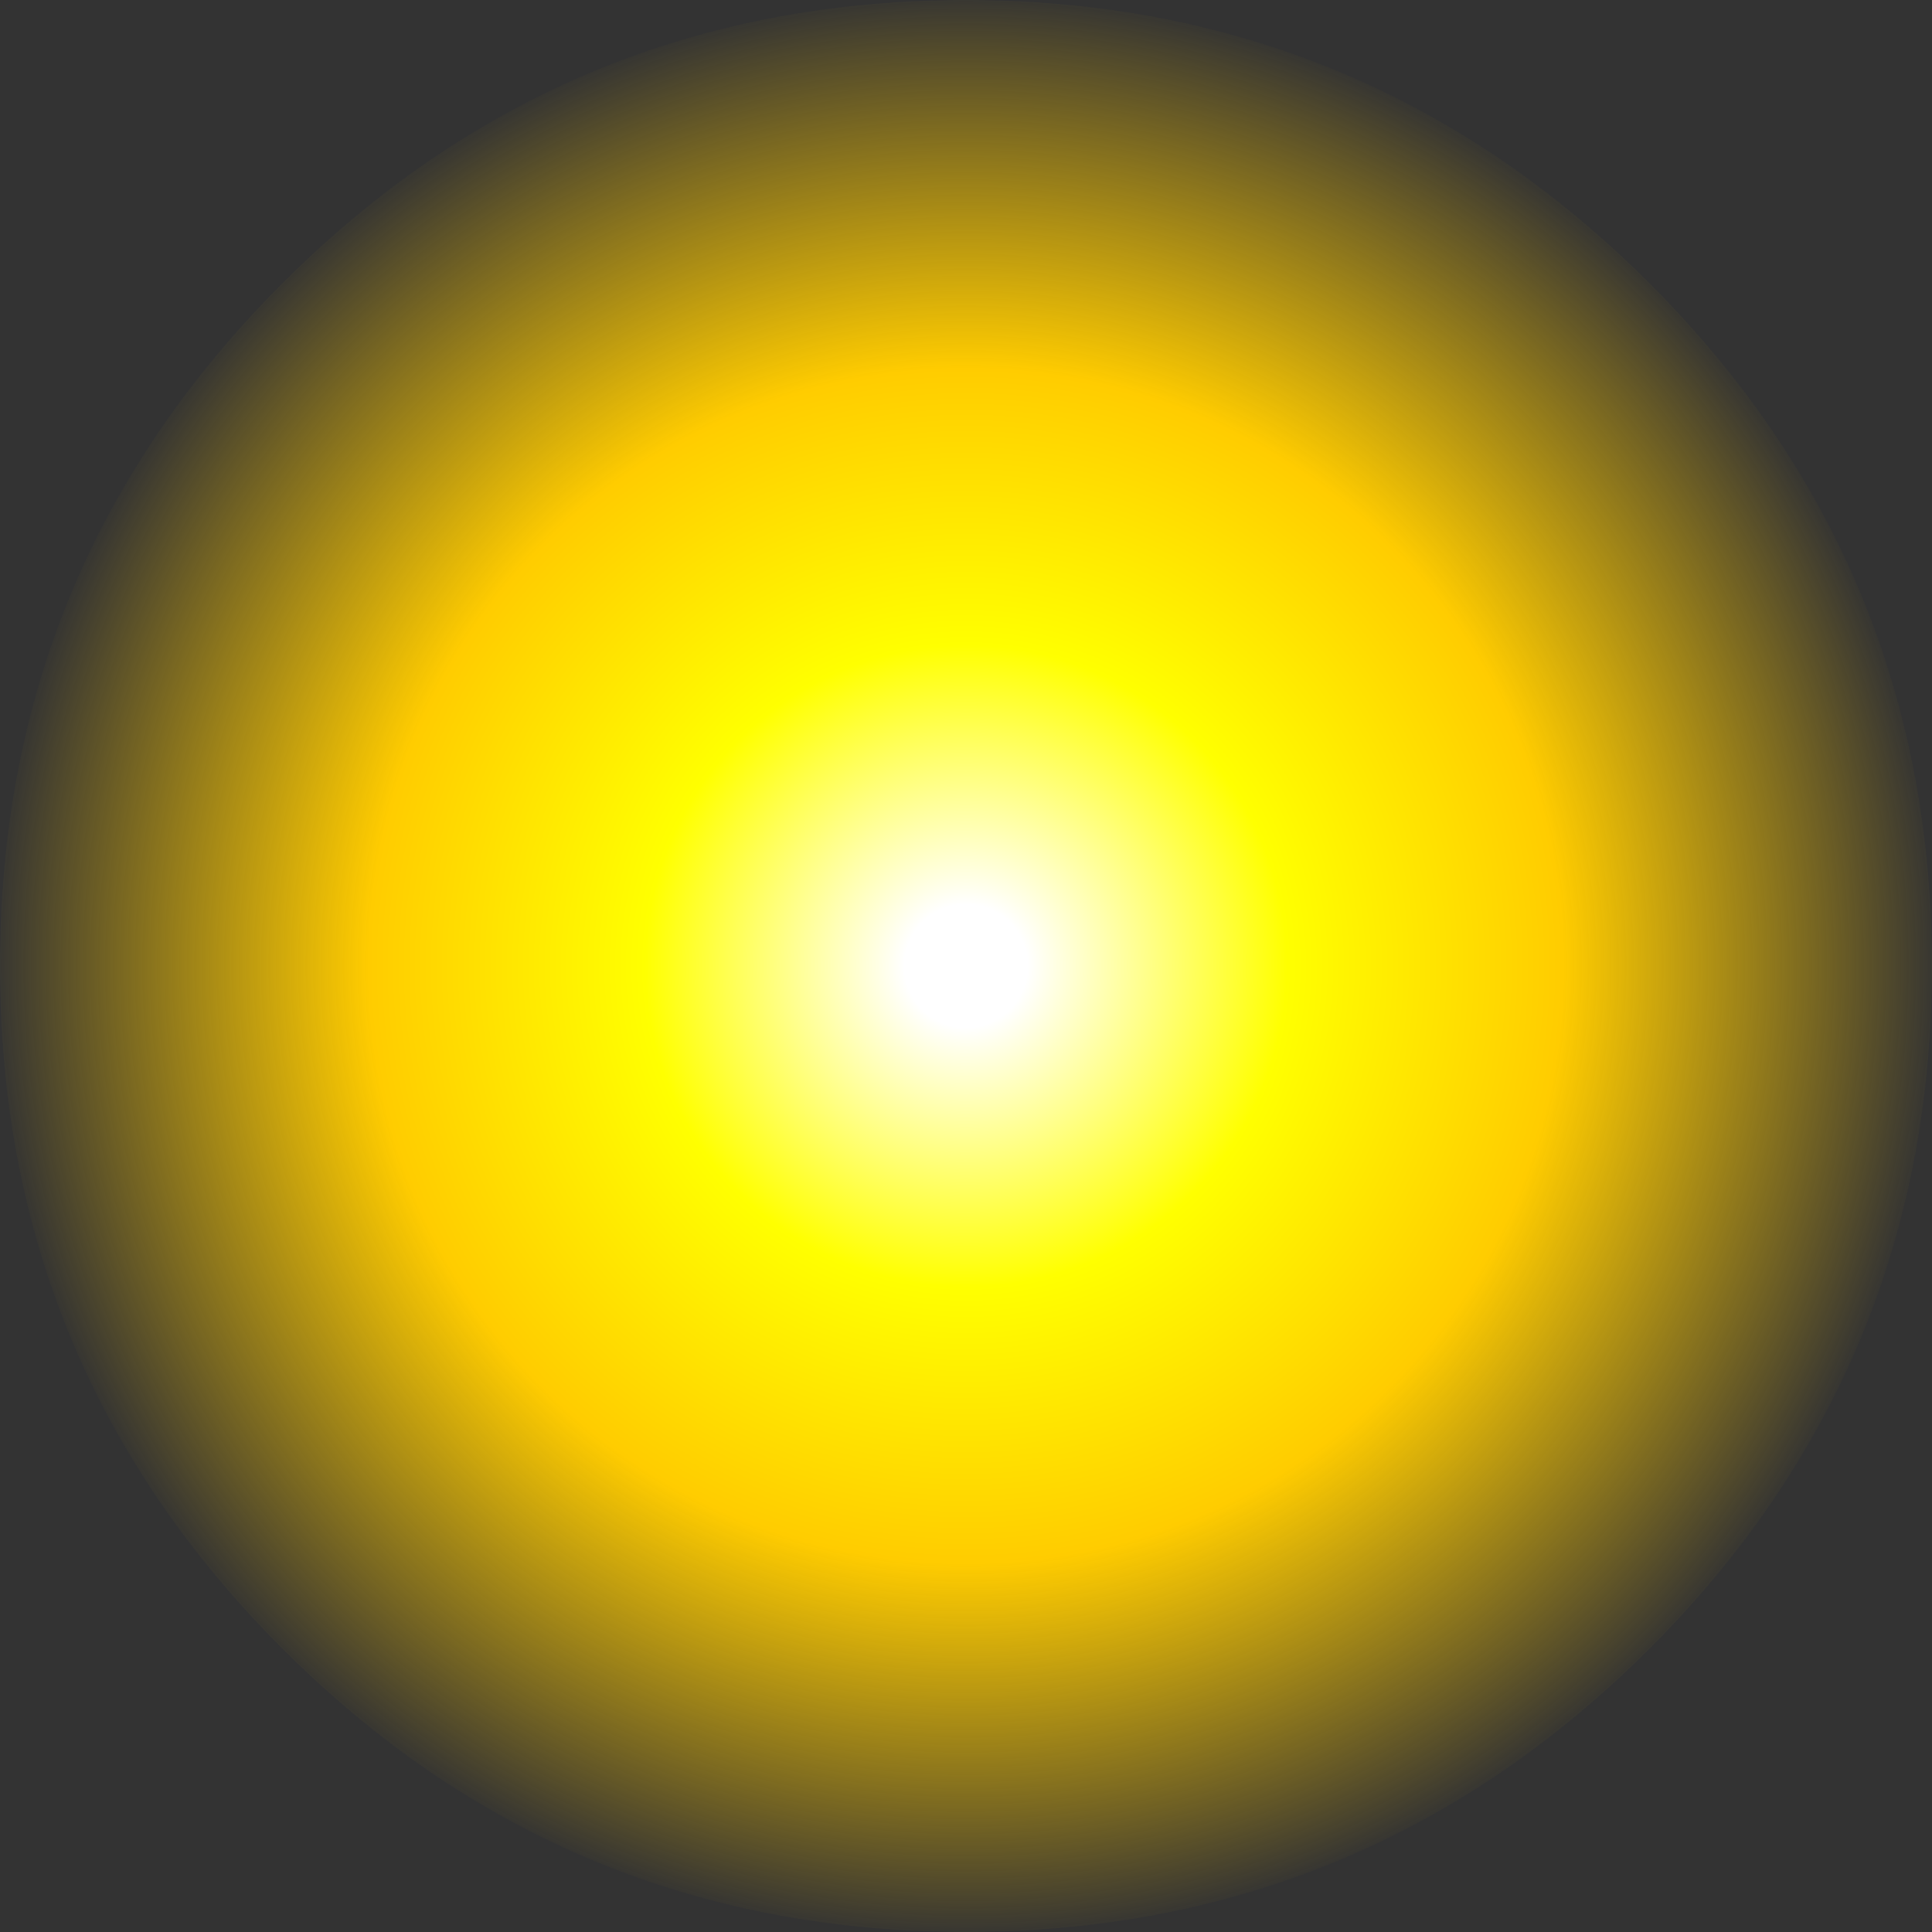 <?xml version="1.0" encoding="UTF-8" standalone="no"?>
<svg xmlns:ffdec="https://www.free-decompiler.com/flash" xmlns:xlink="http://www.w3.org/1999/xlink" ffdec:objectType="shape" height="180.0px" width="180.0px" xmlns="http://www.w3.org/2000/svg">
  <rect width="100%" height="100%" fill="#333333" stroke="none"/>
  <g transform="matrix(1.0, 0.0, 0.0, 1.0, 90.0, 90.0)">
    <path d="M0.0 -90.0 Q37.25 -90.0 63.65 -63.65 90.0 -37.3 90.0 0.0 90.0 37.3 63.65 63.65 37.25 90.0 0.0 90.0 -37.3 90.0 -63.65 63.65 -90.05 37.3 -90.0 0.0 -90.05 -37.3 -63.65 -63.65 -37.3 -90.0 0.0 -90.0" fill="url(#gradient0)" fill-rule="evenodd" stroke="none"/>
  </g>
  <defs>
    <radialGradient cx="0" cy="0" gradientTransform="matrix(0.111, 0.0, 0.0, 0.111, 0.0, 0.0)" gradientUnits="userSpaceOnUse" id="gradient0" r="819.2" spreadMethod="pad">
      <stop offset="0.063" stop-color="#ffffff"/>
      <stop offset="0.329" stop-color="#ffff00"/>
      <stop offset="0.612" stop-color="#ffcc00"/>
      <stop offset="1.0" stop-color="#ffcc00" stop-opacity="0.0"/>
    </radialGradient>
  </defs>
</svg>
